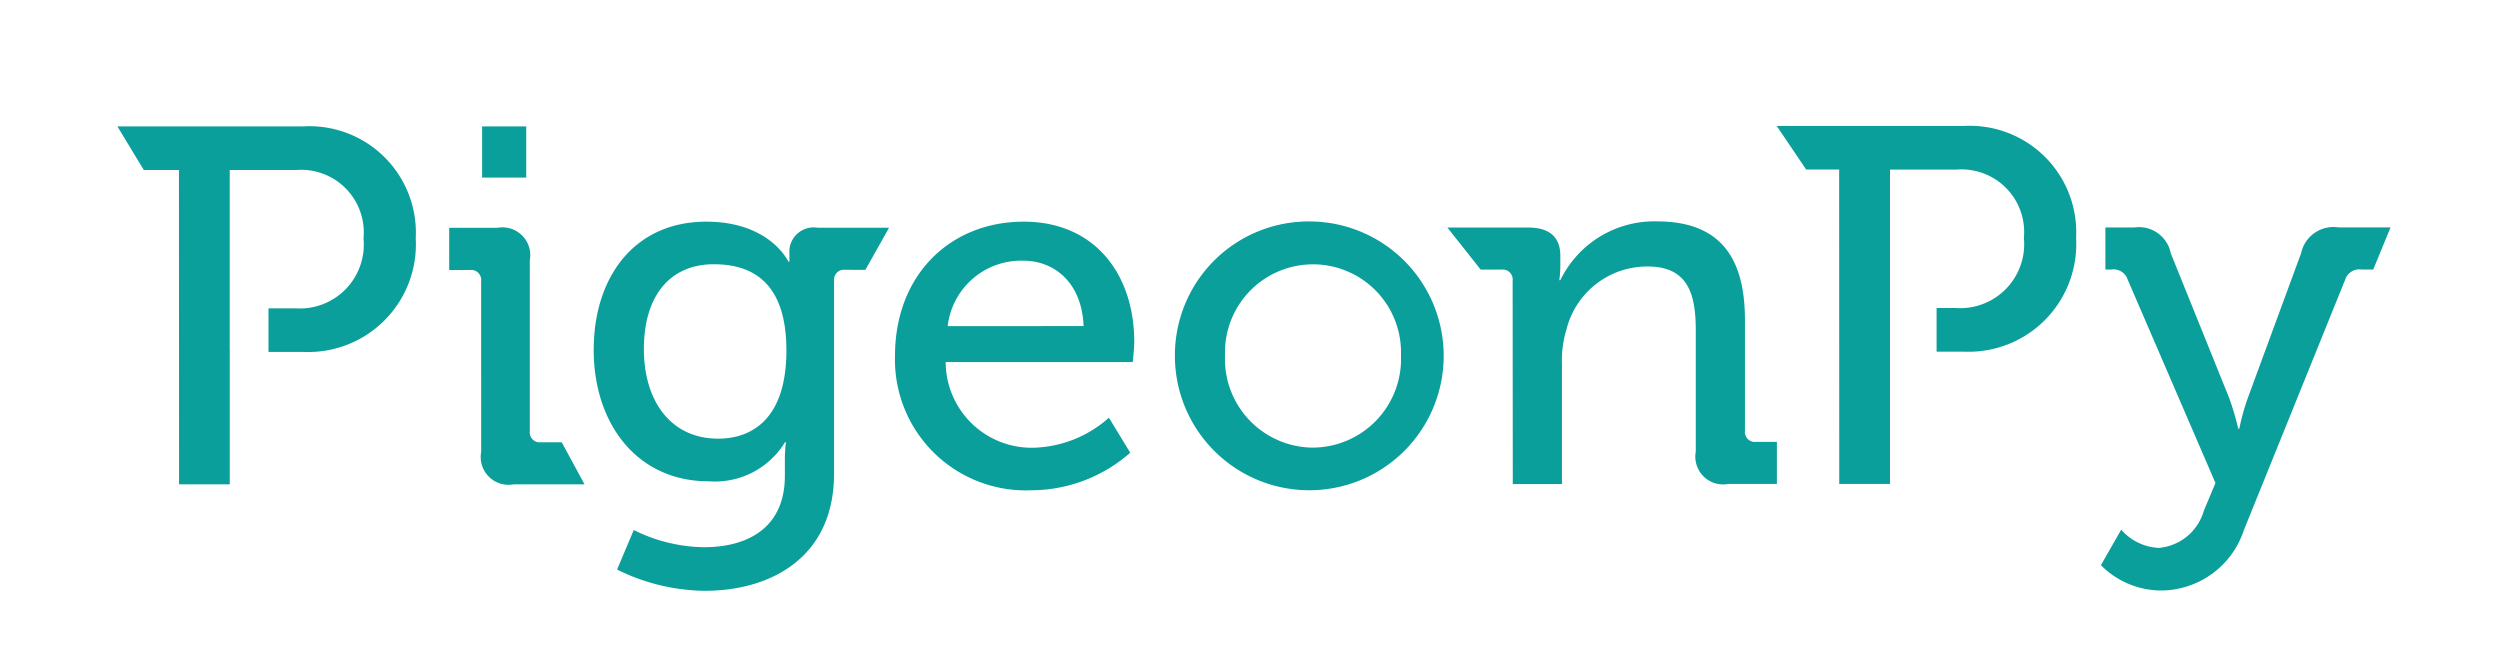 <svg xmlns="http://www.w3.org/2000/svg" width="150" height="40" viewBox="0 0 150 40"><defs><style>.a{fill:#0b9f9c;}</style></defs><title>logo</title><path class="a" d="M28.868,16.864A0.6,0.6,0,0,0,28.2,16.2H26.952V13.67H29.84a1.668,1.668,0,0,1,1.948,1.946l0,10.252a0.6,0.6,0,0,0,.669.669h1.247l1.368,2.524H30.819a1.668,1.668,0,0,1-1.948-1.946Zm0.058-9.279h2.647v3.073H28.927V7.586Z"/><path class="a" d="M42.376,13.3c3.833,0,4.928,2.4,4.928,2.4h0.061V15.216a1.459,1.459,0,0,1,1.7-1.552h4.278l-1.419,2.526H50.712a0.593,0.593,0,0,0-.669.609l0,11.621c0,5.08-3.861,7.028-7.755,7.029a12.1,12.1,0,0,1-5.263-1.276l1-2.373a9.7,9.7,0,0,0,4.2,1.033c2.677,0,4.868-1.188,4.867-4.29V27.506a8.971,8.971,0,0,1,.061-0.973H47.1A4.921,4.921,0,0,1,42.5,28.876c-4.26,0-6.877-3.436-6.878-7.877C35.623,16.588,38.086,13.3,42.376,13.3Zm4.808,7.725c0-4.016-1.979-5.171-4.351-5.17-2.677,0-4.2,1.948-4.2,5.081,0,3.194,1.674,5.384,4.443,5.383C45.208,26.32,47.185,25.041,47.184,21.026Z"/><path class="a" d="M61.422,13.3c4.321,0,6.633,3.223,6.634,7.207,0,0.4-.091,1.217-0.091,1.217l-11.224,0a5.156,5.156,0,0,0,5.294,5.139,7.082,7.082,0,0,0,4.5-1.8l1.278,2.1a9.011,9.011,0,0,1-5.931,2.253A7.846,7.846,0,0,1,53.7,21.359C53.7,16.461,57.042,13.3,61.422,13.3Zm3.592,6.265c-0.092-2.555-1.706-3.924-3.622-3.923a4.436,4.436,0,0,0-4.531,3.926Z"/><path class="a" d="M78.766,13.29a8.064,8.064,0,1,1-8.272,8.033A8.029,8.029,0,0,1,78.766,13.29Zm0,13.567a5.318,5.318,0,0,0,5.292-5.538,5.281,5.281,0,1,0-10.556,0A5.312,5.312,0,0,0,78.77,26.857Z"/><path class="a" d="M90.758,16.845a0.6,0.6,0,0,0-.671-0.669H88.841l-2-2.525h4.83c1.309,0,1.948.578,1.949,1.7v0.578a6.466,6.466,0,0,1-.061.883h0.061a6.263,6.263,0,0,1,5.777-3.53c3.65,0,5.294,1.975,5.3,5.9l0,6.662a0.6,0.6,0,0,0,.671.669h1.246v2.525h-2.921a1.668,1.668,0,0,1-1.946-1.946l0-7.24c0-2.16-.428-3.863-2.89-3.862a4.99,4.99,0,0,0-4.868,3.774,6.334,6.334,0,0,0-.272,2.068l0,7.21h-2.95Z"/><path class="a" d="M129.521,32.874a3.081,3.081,0,0,0,2.706-2.221l0.7-1.673-5.265-12.2a0.891,0.891,0,0,0-.973-0.608h-0.366V13.649h1.734a1.942,1.942,0,0,1,2.19,1.551l3.5,8.669a16.374,16.374,0,0,1,.549,1.855h0.061a13.568,13.568,0,0,1,.516-1.856l3.191-8.671a1.989,1.989,0,0,1,2.25-1.553h3.118l-1.037,2.526h-0.709a0.894,0.894,0,0,0-.975.609l-6.079,15.029a5.255,5.255,0,0,1-4.958,3.622,5.1,5.1,0,0,1-3.619-1.52l1.216-2.13A3.2,3.2,0,0,0,129.521,32.874Z"/><path class="a" d="M18.22,7.582l-11.178,0L8.629,10.2h2.108l0.006,18.861h3.042l0-7.94h0.048l-0.05-.023V18.481l0,0,0-8.28h3.985A3.757,3.757,0,0,1,21.811,14.3a3.836,3.836,0,0,1-4.075,4.2H16.109v2.616h2.115a6.459,6.459,0,0,0,6.72-6.816A6.386,6.386,0,0,0,18.22,7.582Z"/><path class="a" d="M117.834,7.558l-11.23,0,1.768,2.616h1.977l0.006,18.861H113.4l0-7.94V18.481l0-8.305h3.984a3.759,3.759,0,0,1,4.049,4.105,3.838,3.838,0,0,1-4.075,4.2h-1.163V21.1h1.651a6.46,6.46,0,0,0,6.72-6.816A6.387,6.387,0,0,0,117.834,7.558Z"/></svg>